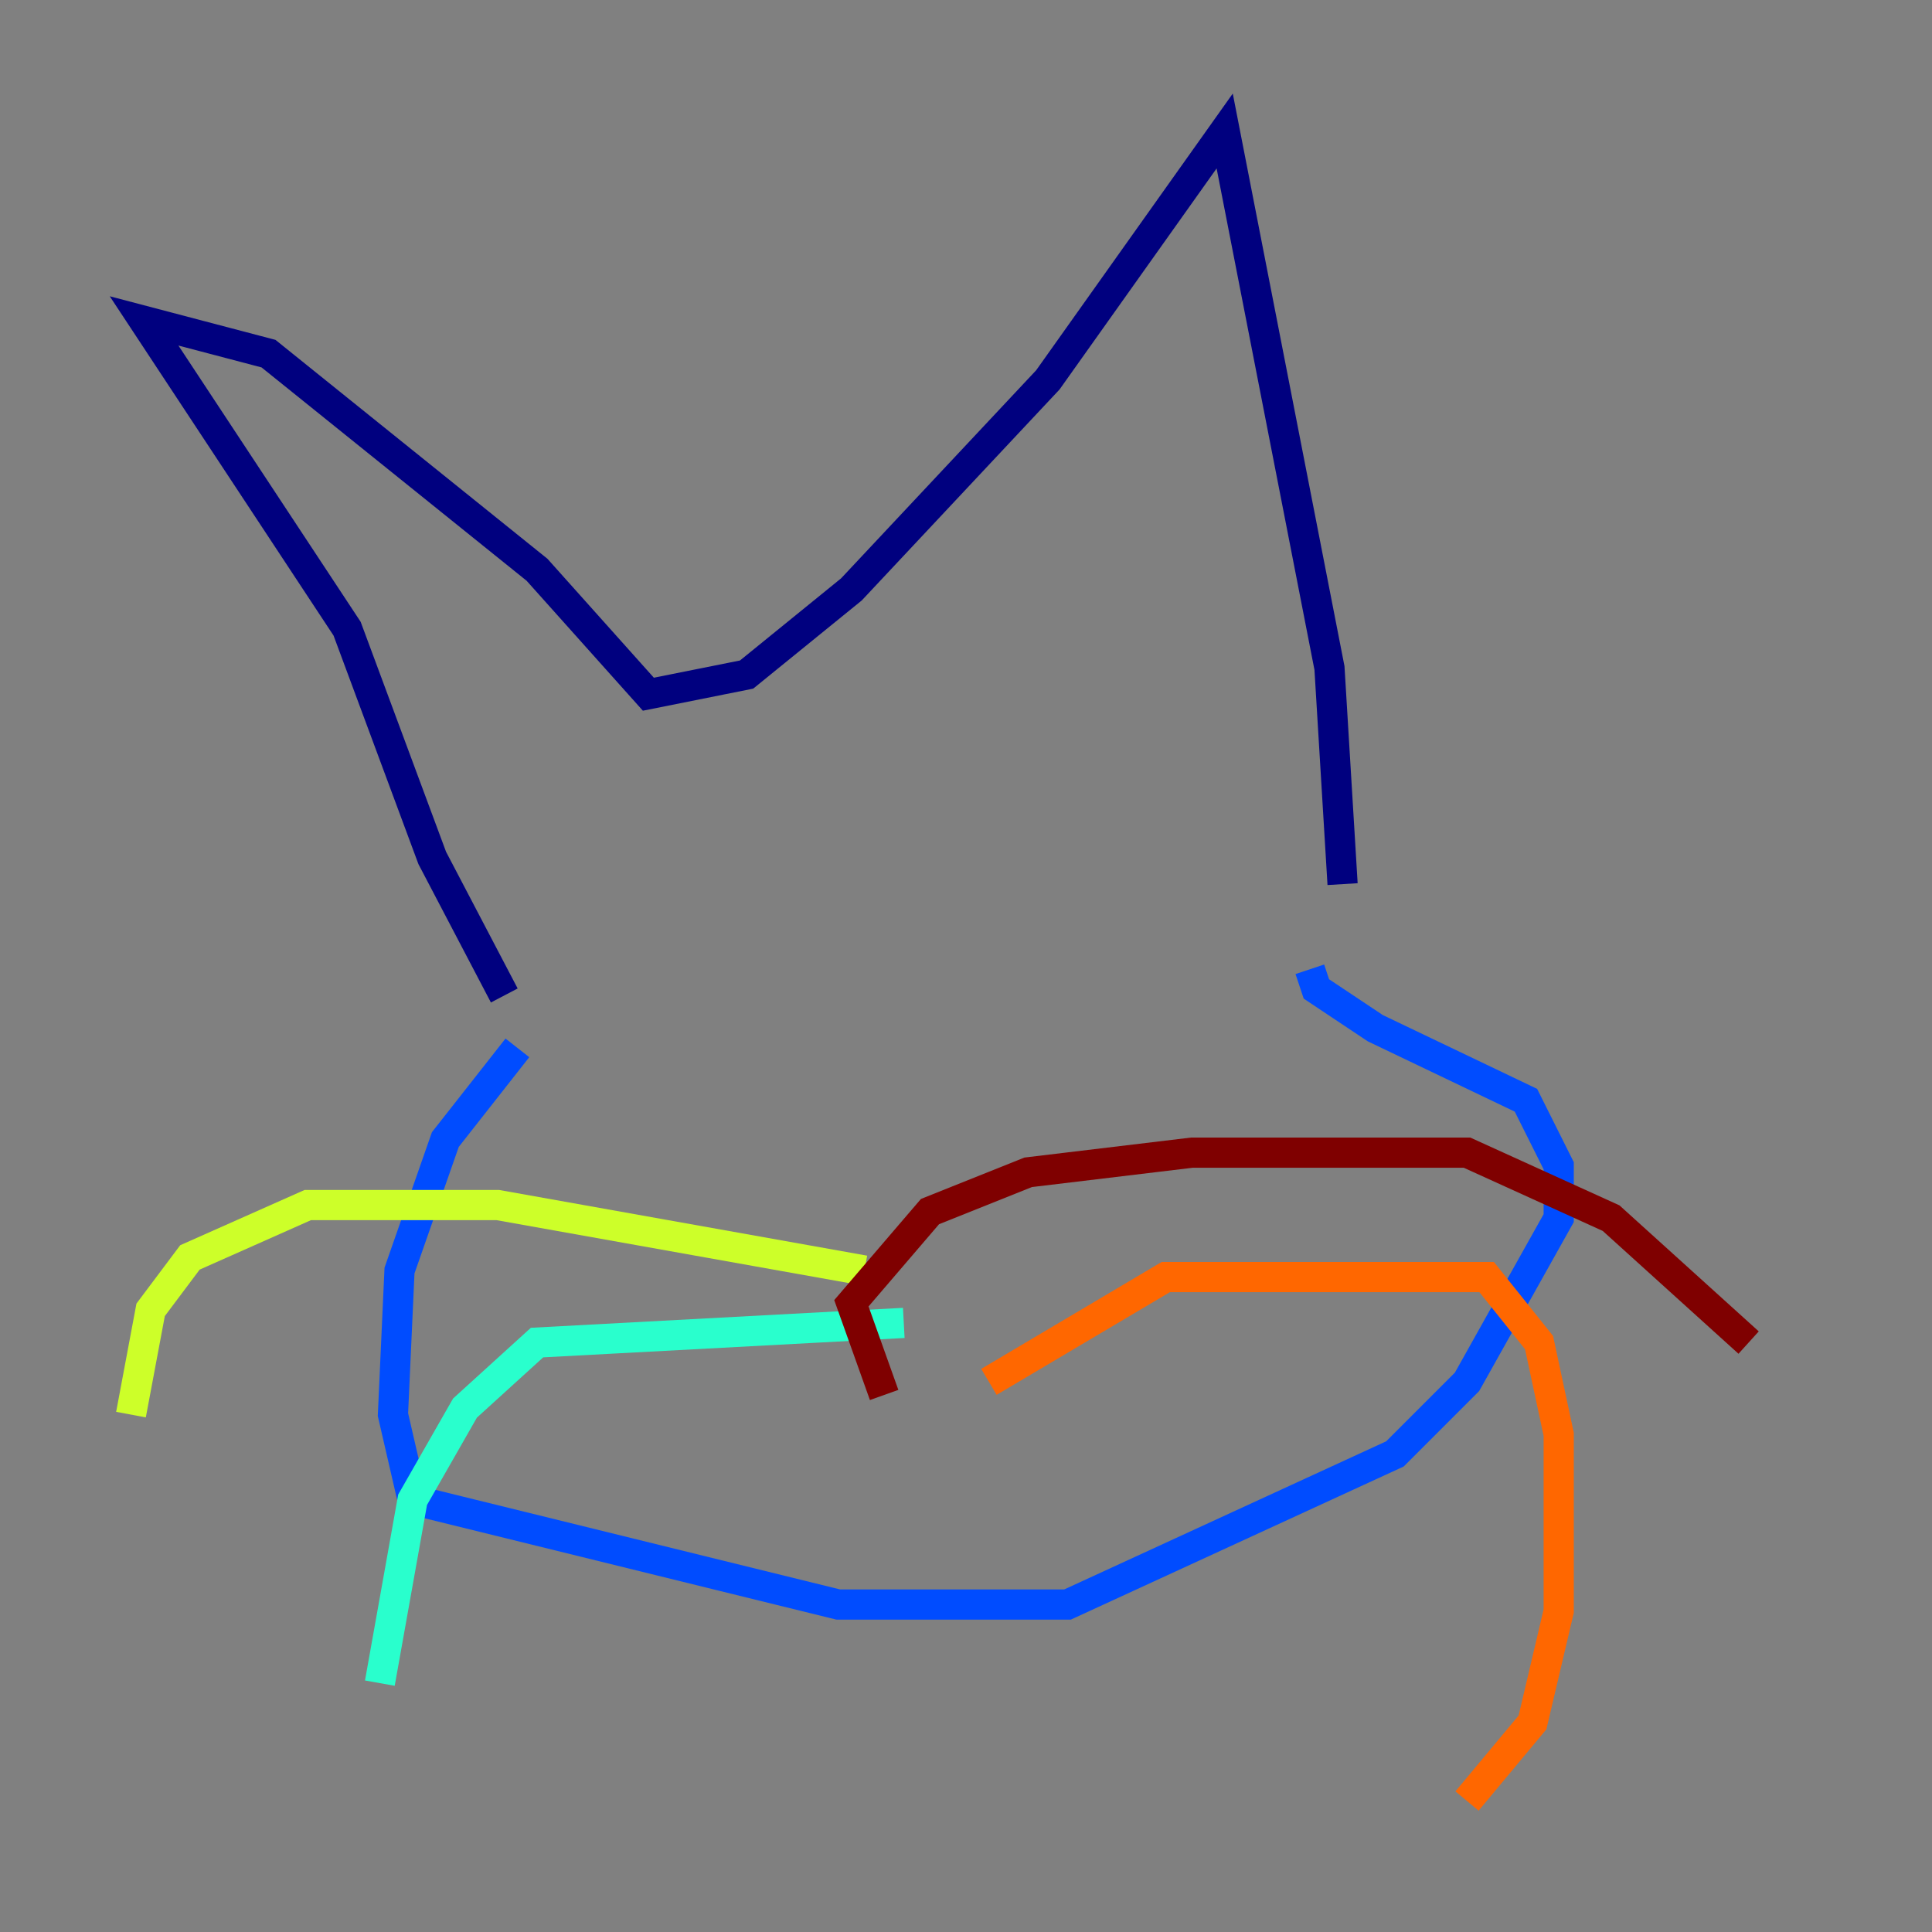 <?xml version="1.0" encoding="utf-8" ?>
<svg baseProfile="tiny" height="128" version="1.2" viewBox="0,0,128,128" width="128" xmlns="http://www.w3.org/2000/svg" xmlns:ev="http://www.w3.org/2001/xml-events" xmlns:xlink="http://www.w3.org/1999/xlink"><rect x="0" y="0" width="128" height="128" fill="#808080" stroke="none"/><defs /><polyline fill="none" points="33.41,65.953 28.637,56.841 22.997,41.654 9.546,21.261 17.79,23.43 35.58,37.749 42.956,45.993 49.464,44.691 56.407,39.051 69.424,25.166 81.139,8.678 88.081,44.258 88.949,58.576" stroke="#00007f" stroke-width="2" /><polyline fill="none" points="34.278,69.424 29.505,75.498 26.468,84.176 26.034,93.722 27.336,99.363 55.539,106.305 70.725,106.305 92.42,96.325 97.193,91.552 103.268,80.705 103.268,77.234 101.098,72.895 91.119,68.122 87.214,65.519 86.78,64.217" stroke="#004cff" stroke-width="2" /><polyline fill="none" points="59.878,87.647 35.58,88.949 30.807,93.288 27.336,99.363 25.166,111.512" stroke="#29ffcd" stroke-width="2" /><polyline fill="none" points="57.275,84.176 32.976,79.837 20.393,79.837 12.583,83.308 9.98,86.78 8.678,93.722" stroke="#cdff29" stroke-width="2" /><polyline fill="none" points="65.519,91.552 77.234,84.61 98.495,84.61 101.966,88.949 103.268,95.024 103.268,106.739 101.532,114.115 97.193,119.322" stroke="#ff6700" stroke-width="2" /><polyline fill="none" points="58.576,92.42 56.407,86.346 61.614,80.271 68.122,77.668 78.969,76.366 97.193,76.366 106.739,80.705 115.851,88.949" stroke="#7f0000" stroke-width="2" /></svg>